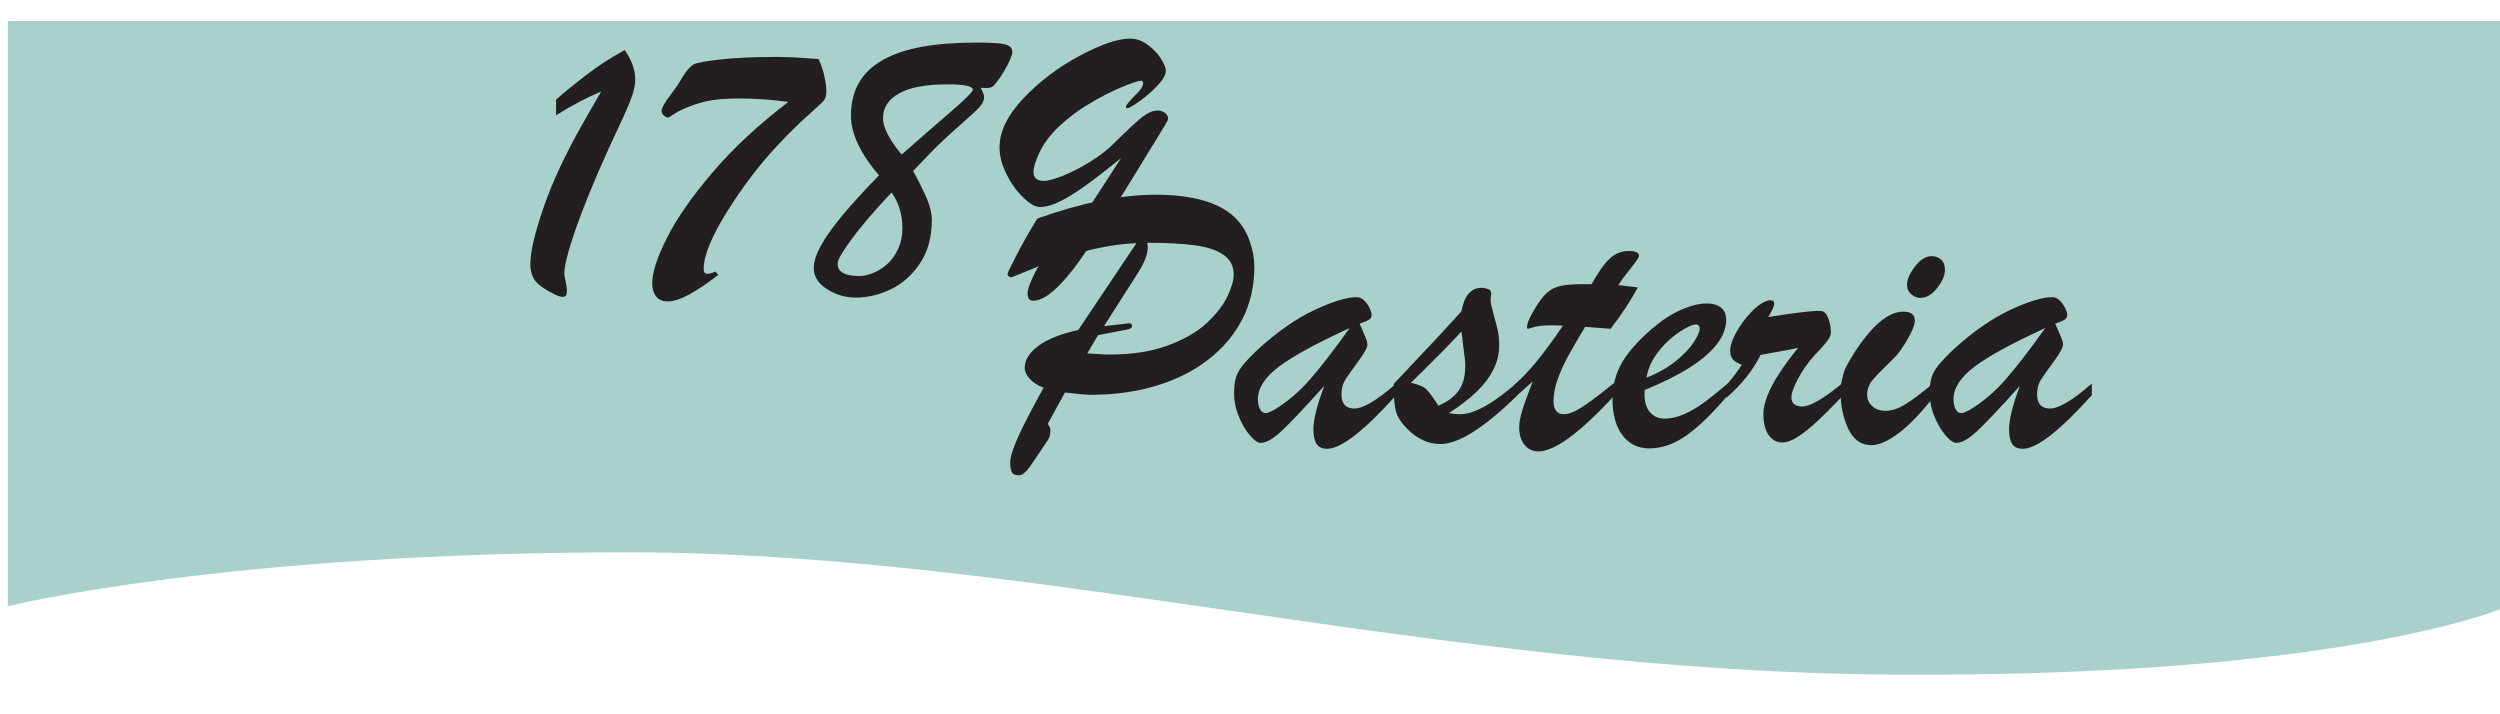 <?xml version="1.0" encoding="UTF-8"?><svg id="Layer_2" xmlns="http://www.w3.org/2000/svg" xmlns:xlink="http://www.w3.org/1999/xlink" viewBox="0 0 1600 456.82"><defs><style>.cls-1{fill:none;}.cls-2{clip-path:url(#clippath);}.cls-3{fill:#231f20;}.cls-4{fill:#a7d1ca;filter:url(#drop-shadow-1);}</style><clipPath id="clippath"><rect class="cls-1" width="1600" height="456.82"/></clipPath><filter id="drop-shadow-1" filterUnits="userSpaceOnUse"><feOffset dx="5" dy="15"/><feGaussianBlur result="blur" stdDeviation="10"/><feFlood flood-color="#231f20" flood-opacity=".5"/><feComposite in2="blur" operator="in"/><feComposite in="SourceGraphic"/></filter></defs><g id="Exports"><g class="cls-2"><path class="cls-4" d="M1600,372.99s-101.27,45.63-392.91,43.78c-291.65-1.86-550.89-78.27-810.13-78.27S0,372.99,0,372.99V-1.5H1600V372.99Z"/><g><path class="cls-3" d="M355.89,73.76v-10.01c2.93-2.6,5.9-5.13,8.91-7.57,3.01-2.44,6.37-5.08,10.07-7.93,3.7-2.85,7.53-5.57,11.47-8.18,3.95-2.6,8.44-5.29,13.49-8.06,4.47,6.51,6.71,12.74,6.71,18.68,0,3.26-.69,6.88-2.08,10.86-1.38,3.99-3.28,8.54-5.68,13.67s-5.39,11.56-8.97,19.29c-9.6,21.24-16.78,38.76-21.54,52.55-4.76,13.79-7.14,23.17-7.14,28.14,0,.41,.28,2,.85,4.76,.57,2.77,.86,4.84,.86,6.23,0,2.36-.67,3.62-2.01,3.78-1.34,.16-3.24-.32-5.68-1.46-6.27-3.09-10.46-6.02-12.57-8.79-2.12-2.77-3.17-6.35-3.17-10.74,0-7.89,2.89-20.14,8.67-36.74,2.93-8.38,6.35-16.72,10.25-25.02s8.24-16.7,13-25.21c4.76-8.5,9.26-16.34,13.49-23.5-9.2,3.83-18.84,8.91-28.93,15.26Z"/><path class="cls-3" d="M457.82,173.74l1.83,2.2c-7.16,5.54-13.41,9.75-18.74,12.63s-9.87,4.33-13.61,4.33c-3.26,0-5.72-1.06-7.39-3.17s-2.5-4.96-2.5-8.54c0-6.75,3.13-16.38,9.4-28.87,6.27-12.49,16.01-26.49,29.23-41.99s29.4-30.54,48.52-45.1c-10.42-1.46-20.92-2.2-31.49-2.2-8.95,0-16.03,.61-21.24,1.83-5.21,1.22-10.21,2.93-15.01,5.13-1.71,.73-3.6,1.79-5.68,3.17-2.07,1.38-3.28,2.08-3.6,2.08-.73,0-1.61-.43-2.62-1.28s-1.53-1.85-1.53-2.99c0-1.71,1.75-4.88,5.25-9.52,3.5-4.64,6.14-8.54,7.94-11.72,2.36-4.07,4.8-6.92,7.32-8.54,2.03-1.06,7.87-2.12,17.52-3.17,9.64-1.06,21.55-1.59,35.71-1.59,2.28,0,5.02,.06,8.24,.18s6.67,.33,10.38,.61c3.7,.29,6.41,.47,8.12,.55,1.63,3.42,2.87,7.08,3.72,10.99,.86,3.91,1.28,7.08,1.28,9.52,0,2.2-.35,3.91-1.04,5.13s-2.01,2.65-3.97,4.27c-3.83,3.42-7.83,7.08-12.02,10.99s-9.05,8.83-14.59,14.77c-5.54,5.94-10.84,12.23-15.93,18.86-5.09,6.63-10.15,13.94-15.2,21.91-5.05,7.89-8.93,15.08-11.66,21.54s-4.09,11.86-4.09,16.17c0,2.2,.73,3.3,2.2,3.3,1.54,0,3.3-.49,5.25-1.46Z"/><path class="cls-3" d="M584.4,109.41c3.74,6.84,6.67,12.74,8.79,17.7,2.12,4.96,3.17,9.56,3.17,13.79,0,10.82-2.5,20-7.51,27.53-5.01,7.53-11.21,13.08-18.62,16.66-7.41,3.58-14.93,5.37-22.58,5.37-6.51,0-12.62-1.79-18.31-5.37-5.7-3.58-8.54-8.14-8.54-13.67,0-3.99,1.59-8.83,4.76-14.53,3.17-5.7,7.85-12.23,14.04-19.59,6.18-7.36,13.83-15.73,22.95-25.08-11.96-14-17.95-26.73-17.95-38.21,0-8.14,1.71-15.16,5.13-21.06,3.42-5.9,8.53-10.76,15.32-14.59,6.79-3.82,15.14-6.63,25.03-8.42,9.89-1.79,21.54-2.69,34.97-2.69,8.54,0,14.48,.35,17.82,1.04,3.34,.69,5,2.42,5,5.19,0,.81-.45,2.3-1.34,4.46-.9,2.16-2.18,4.66-3.85,7.51-1.67,2.85-3.52,5.54-5.55,8.06-1.06,1.38-2.18,2.24-3.36,2.56-1.18,.33-3.24,.37-6.17,.12,1.46,2.44,2.2,4.44,2.2,5.98,0,2.2-1.08,4.44-3.23,6.71-2.16,2.28-6.47,6.25-12.94,11.9-6.47,5.66-12.07,10.89-16.79,15.69-1.71,1.71-3.78,3.87-6.22,6.47-2.44,2.61-4.52,4.76-6.23,6.47Zm-13.79,13.79c-10.91,11.56-19.39,21.44-25.45,29.66-6.06,8.22-9.1,13.51-9.1,15.87,0,5.29,4.6,7.93,13.79,7.93,2.93,0,6.06-.71,9.4-2.14,3.34-1.42,6.35-3.4,9.03-5.92,2.69-2.52,4.9-5.72,6.65-9.58,1.75-3.86,2.62-8.12,2.62-12.76,0-8.87-2.32-16.56-6.96-23.07Zm6.47-24.29c4.47-3.99,9.77-8.62,15.87-13.92,6.1-5.29,11.6-10.05,16.48-14.28,4.88-4.23,8.3-7.36,10.25-9.4,1.95-2.03,2.93-3.34,2.93-3.91,0-2.28-5.41-3.42-16.24-3.42-13.67,0-23.97,1.91-30.88,5.74-6.92,3.83-10.38,9.16-10.38,15.99,0,2.93,1.06,6.43,3.17,10.5,2.12,4.07,5.04,8.3,8.79,12.7Z"/><path class="cls-3" d="M717.46,101.23c-8.54,6.92-15.91,12.62-22.09,17.09-6.19,4.48-11.74,7.96-16.66,10.44-4.93,2.48-9.34,3.72-13.25,3.72-2.85,0-6.37-2.01-10.56-6.04s-7.77-9.01-10.74-14.95c-2.97-5.94-4.46-11.68-4.46-17.21,0-10.17,5.15-20.67,15.44-31.49,10.29-10.82,22.28-19.88,35.95-27.16,13.67-7.28,24.37-10.92,32.11-10.92,4.07,0,7.89,1.34,11.47,4.03,3.58,2.69,6.39,5.66,8.42,8.91,2.03,3.26,3.05,5.78,3.05,7.57,0,2.61-1.75,5.76-5.25,9.46-3.5,3.7-7.34,7.06-11.54,10.07-4.19,3.01-6.86,4.52-8,4.52-.49,0-.73-.32-.73-.98,0-.98,2.36-3.82,7.08-8.54,2.6-2.6,3.91-4.76,3.91-6.47,0-1.06-.49-1.59-1.46-1.59-1.63,0-5.78,1.38-12.45,4.15-6.67,2.77-13.84,6.47-21.48,11.11-7.65,4.64-14.57,10.05-20.75,16.24-4.64,4.8-8.14,9.81-10.5,15.01-2.36,5.21-3.54,9.16-3.54,11.84,0,3.83,2.24,5.74,6.71,5.74,2.6,0,6.65-1.1,12.15-3.3,5.49-2.2,11.27-5.17,17.33-8.91,6.06-3.74,11.17-7.69,15.32-11.84,8.79-8.71,14.91-14.38,18.37-17.03,3.46-2.64,6.57-3.97,9.34-3.97,1.95,0,3.6,.51,4.95,1.53,1.34,1.02,2.01,2.34,2.01,3.97,0,.57-2.48,4.84-7.45,12.82-13.92,22.79-24.15,39.39-30.7,49.8-6.55,10.42-12.66,19.63-18.31,27.65-5.66,8.02-11.07,14.34-16.24,18.98s-9.75,6.96-13.73,6.96c-2.36,0-3.54-1.59-3.54-4.76,0-2.6,1.65-7.12,4.95-13.55,3.29-6.43,7.38-9.56,12.27-9.4,9.68-13.59,17.46-24.84,23.31-33.75s12.29-18.82,19.29-29.72Z"/></g><g><path class="cls-3" d="M690.09,211.17l37.23-55.54c-8.46,.33-17.38,1.55-26.73,3.66-9.36,2.12-17.38,4.38-24.05,6.77-6.67,2.4-12.63,4.68-17.88,6.84-5.25,2.16-9.01,3.68-11.29,4.58-.57,0-1.14-.2-1.71-.61-.57-.41-.85-.89-.85-1.46,0-.65,1.89-4.64,5.68-11.96,3.78-7.32,8.24-15.18,13.37-23.56,28.48-10.17,53.63-15.26,75.44-15.26,25.23,0,42.72,5.37,52.49,16.11,3.5,3.74,6.21,8.36,8.12,13.85s2.87,10.93,2.87,16.3c0,12.21-2.54,23.3-7.63,33.26-5.09,9.97-12.35,18.62-21.79,25.94-9.44,7.32-20.55,12.92-33.32,16.78-12.78,3.87-26.78,5.8-41.99,5.8-2.69,0-8.18-.49-16.48-1.46l-10.99,20.02c1.14,1.71,1.71,3.09,1.71,4.15,0,2.52-.57,4.64-1.71,6.35-1.63,2.44-3.78,5.66-6.47,9.64-2.69,3.99-4.5,6.63-5.43,7.93-.94,1.3-1.99,2.44-3.17,3.42s-2.34,1.46-3.48,1.46c-2.36,0-3.87-.71-4.52-2.14-.65-1.42-.98-3.4-.98-5.92,0-3.58,1.77-9.26,5.31-17.03,3.54-7.77,8.89-18.08,16.05-30.94-3.83-1.46-6.79-3.38-8.91-5.74-2.12-2.36-3.17-4.68-3.17-6.96,0-5.04,2.89-9.72,8.67-14.04,5.78-4.31,14.32-7.73,25.63-10.25Zm12.7,3.3l-6.96,11.72c3.09,.16,5.84,.33,8.24,.49,2.4,.16,4.41,.24,6.04,.24,14.24,0,26.59-1.91,37.05-5.74,10.46-3.82,18.76-8.56,24.9-14.22,6.14-5.66,10.6-11.33,13.37-17.03,2.77-5.7,4.15-10.46,4.15-14.28,0-5.29-2.12-9.44-6.35-12.45-4.23-3.01-10.32-5.07-18.25-6.17-7.94-1.1-18.17-1.65-30.7-1.65,.16,.9,.24,2,.24,3.3,0,4.23-2.24,9.81-6.71,16.72l-21.24,33.33,15.99-1.83c1.3,0,1.95,.61,1.95,1.83,0,1.06-1.06,1.79-3.17,2.2l-18.55,3.54Z"/><path class="cls-3" d="M805.32,223.38c12.37-11.23,24.37-19.57,36.01-25.02,11.64-5.45,20.63-8.18,26.98-8.18,1.71,0,3.3,.71,4.76,2.14,1.46,1.42,2.62,3.07,3.48,4.94,.86,1.87,1.28,3.26,1.28,4.15,0,1.46-.57,2.54-1.71,3.23-1.14,.69-3.13,1.53-5.98,2.5,.57,1.3,1.3,2.97,2.2,5,.89,2.04,1.59,3.68,2.07,4.94,.49,1.26,.73,2.38,.73,3.36,0,1.95-1.97,5.6-5.92,10.92-3.95,5.33-6.71,9.26-8.3,11.78-1.59,2.52-2.38,5.62-2.38,9.28,0,6.02,2.77,9.03,8.3,9.03s14.61-5.33,26.73-15.99v7.45c-20.59,22.87-35.32,34.3-44.19,34.3-3.17,0-5.43-1.04-6.78-3.11-1.34-2.08-2.01-5.15-2.01-9.22,0-6.43,2.32-15.75,6.96-27.95-11.88,13.18-20.71,22.56-26.49,28.14-5.78,5.58-10.54,8.36-14.28,8.36-1.79,0-4.03-1.54-6.71-4.64-2.69-3.09-5.07-7.1-7.14-12.02-2.08-4.92-3.11-10.03-3.11-15.32,0-3.82,.37-7.02,1.1-9.58s2.16-5.19,4.27-7.87c2.12-2.69,5.49-6.23,10.13-10.62Zm58.47-13.43c-21.16,9.69-36.24,17.9-45.23,24.66-8.99,6.76-13.49,13.71-13.49,20.87,0,2.61,.45,4.74,1.34,6.41,.89,1.67,2.12,2.5,3.66,2.5,.89,0,2.48-.57,4.76-1.71,8.54-5.04,16.36-11.62,23.44-19.71,7.08-8.1,15.58-19.1,25.51-33.02Z"/><path class="cls-3" d="M891.99,248.64v-2.93c21-22.13,35.44-37.64,43.34-46.51,1.79-10.01,6.1-15.01,12.94-15.01,1.71,0,3.54,.49,5.49,1.46l.73,2.32c-.33,.98-.49,2.36-.49,4.15,0,1.55,.59,4.42,1.77,8.61,1.18,4.19,2.1,7.71,2.75,10.56,.65,2.85,.98,6.06,.98,9.64,0,5.37-1.22,10.52-3.66,15.44-2.44,4.92-5.98,9.64-10.62,14.16s-10.62,9.14-17.94,13.86c2.93,.49,5.25,.73,6.96,.73,3.34,0,6.94-.83,10.8-2.5,3.87-1.67,7.81-3.91,11.84-6.71,4.03-2.81,8.73-6.45,14.1-10.92v8.18c-10.42,10.17-19.74,17.88-27.96,23.13-8.22,5.25-15.3,7.87-21.24,7.87-7.65,0-14.73-3.25-21.24-9.77-3.83-3.91-6.21-7.65-7.14-11.23-.94-3.58-1.4-8.42-1.4-14.53Zm45.53-18.68l-2.2-17.82c-5.05,5.7-15.83,16.64-32.35,32.84,4.88,1.06,8.22,2.48,10.01,4.27,1.79,1.79,4.31,5.25,7.57,10.38,5.53-2.28,9.79-5.39,12.76-9.34,2.97-3.95,4.46-9.34,4.46-16.17,0-.81-.02-1.54-.06-2.2-.04-.65-.1-1.3-.18-1.95Z"/><path class="cls-3" d="M1013.33,181.87h5.25c4.31-7.73,8.22-13.2,11.72-16.42,3.5-3.21,7.49-4.82,11.96-4.82s6.71,1.02,6.71,3.05c0,.98-1.75,3.62-5.25,7.93-3.5,4.31-6.15,7.93-7.94,10.86,2.77,.33,5.23,.61,7.39,.85,2.15,.24,3.84,.45,5.06,.61-4.64,8.63-10.46,17.46-17.46,26.49-2.28-.16-4.19-.31-5.74-.43-1.55-.12-3.11-.24-4.7-.37-1.59-.12-3.52-.26-5.8-.43-4.39,7.08-8.08,13.41-11.05,18.98-2.97,5.58-5.25,10.68-6.84,15.32-1.59,4.64-2.38,9.03-2.38,13.18,0,5.62,2.24,8.42,6.71,8.42,3.09,0,7.14-1.65,12.15-4.94,5-3.3,11.7-8.36,20.08-15.2v8.18c-21.97,23.85-38.21,35.77-48.71,35.77-3.66,0-6.61-1.42-8.85-4.27s-3.36-6.51-3.36-10.99c0-3.01,.63-6.59,1.89-10.74s3.52-10.42,6.78-18.8c-1.14,.98-2.22,1.93-3.23,2.87-1.02,.94-1.95,1.79-2.81,2.56-.85,.77-1.77,1.59-2.75,2.44s-1.95,1.73-2.93,2.62v-8.42c8.54-7.16,18.88-19.73,31.01-37.72-1.22-.08-2.36-.14-3.42-.18-1.06-.04-2.32-.06-3.79-.06-4.8,0-8.38,.33-10.74,.98-.98,.24-1.89,.51-2.75,.79-.85,.29-1.45,.43-1.77,.43s-.49-.24-.49-.73c0-2.69,1.67-6.71,5-12.08,2.69-4.56,5.23-7.93,7.63-10.13,2.4-2.2,5.33-3.68,8.79-4.46,3.46-.77,8.32-1.16,14.59-1.16Z"/><path class="cls-3" d="M1052.51,249.62v3.05c0,4.8,1.18,8.54,3.54,11.23,2.36,2.69,5.45,4.03,9.28,4.03s8.12-.93,12.39-2.81c4.27-1.87,8.52-4.35,12.76-7.45,4.23-3.09,9.4-7.24,15.5-12.45v7.45c-9.2,11.07-17.82,19.55-25.88,25.45s-16.24,8.85-24.54,8.85c-7.24,0-12.98-2.81-17.21-8.42-4.23-5.62-6.35-13.31-6.35-23.07,0-8.54,1.99-16.3,5.98-23.25,3.99-6.96,10.5-14.3,19.53-22.03,6.18-5.29,12.33-9.28,18.43-11.96s11.55-4.03,16.36-4.03c3.82,0,6.86,.88,9.09,2.62,2.24,1.75,3.36,4.38,3.36,7.87,0,5.13-1.91,10.23-5.74,15.32-3.83,5.09-9.66,10.13-17.52,15.14-7.86,5-17.52,9.83-28.99,14.47Zm1.22-7.93c7.32-2.85,13.59-6.39,18.8-10.62,5.21-4.23,9.05-8.28,11.54-12.15,2.48-3.86,3.72-6.69,3.72-8.48s-.85-2.81-2.56-2.81c-1.46,0-3.85,.94-7.14,2.81-3.3,1.87-6.63,4.31-10.01,7.32-3.38,3.01-6.41,6.55-9.1,10.62-2.69,4.07-4.44,8.5-5.25,13.31Z"/><path class="cls-3" d="M1104.76,254.63v-7.93c4.39-5.21,7.73-9.64,10.01-13.31-2.61-.89-4.5-1.99-5.68-3.3-1.18-1.3-1.77-3.25-1.77-5.86,0-2.93,1.22-6.63,3.66-11.11,2.44-4.47,5.45-8.67,9.03-12.57,3.58-3.91,6.84-6.43,9.77-7.57,1.14-.57,2.24-.85,3.3-.85,1.63,0,2.44,.77,2.44,2.32,0,1.38-1.26,4.19-3.79,8.42,16.76-2.6,27.34-3.91,31.74-3.91,1.71,0,2.89,.16,3.54,.49,1.38,.73,2.52,2.44,3.42,5.13,.89,2.69,1.34,5.37,1.34,8.06,0,1.71-.75,3.56-2.26,5.55-1.51,2-4.09,4.9-7.75,8.73-4.31,4.64-7.93,9.69-10.86,15.14-2.93,5.45-4.39,9.56-4.39,12.33,0,3.83,2.36,5.74,7.08,5.74,4.96,0,13.59-5.04,25.88-15.14v8.18c-6.76,7.08-12.33,12.66-16.72,16.72-4.39,4.07-8.46,7.3-12.21,9.7-3.74,2.4-7.08,3.6-10.01,3.6-3.42,0-6.27-1.57-8.54-4.7-2.28-3.13-3.42-7.67-3.42-13.61,0-3.5,.89-7.49,2.69-11.96,1.79-4.47,4.41-9.34,7.88-14.59,3.46-5.25,7.34-10.48,11.66-15.69-2.28,.49-4.84,1-7.69,1.53-2.85,.53-5.86,1.08-9.03,1.65-3.17,.57-5.62,1.02-7.32,1.34-5.05,10.09-12.37,19.25-21.97,27.47Z"/><path class="cls-3" d="M1237.33,245.23v8.91c-7.89,10.17-15.26,17.84-22.1,23.01-6.84,5.17-12.65,7.75-17.46,7.75-6.67,0-11.64-3.5-14.89-10.5-3.26-7-4.88-14.65-4.88-22.95,0-3.17,.32-6.21,.98-9.09,.65-2.89,1.42-5.27,2.32-7.14,.89-1.87,2.56-4.8,5.01-8.79,11.55-17.98,22.13-26.98,31.74-26.98,4.96,0,7.45,1.91,7.45,5.74,0,2.61-1.61,6.67-4.82,12.21-3.22,5.54-6.09,9.48-8.61,11.84-7.08,6.84-11.7,11.6-13.85,14.28-2.16,2.69-3.24,5.74-3.24,9.16,0,2.93,1.1,5.37,3.3,7.32s5.04,2.93,8.54,2.93c3.82,0,8.04-1.4,12.63-4.21,4.6-2.81,10.56-7.3,17.88-13.49Zm-8.3-54.57c-2.04,0-3.97-.77-5.8-2.32-1.83-1.54-2.75-3.5-2.75-5.86,0-3.58,1.71-7.57,5.13-11.96s6.96-6.59,10.62-6.59c2.44,0,4.47,.75,6.1,2.26,1.63,1.51,2.44,3.68,2.44,6.53,0,3.5-1.67,7.37-5,11.6-3.34,4.23-6.92,6.35-10.74,6.35Z"/><path class="cls-3" d="M1250.51,223.38c12.37-11.23,24.37-19.57,36.01-25.02,11.64-5.45,20.63-8.18,26.98-8.18,1.71,0,3.29,.71,4.76,2.14,1.46,1.42,2.62,3.07,3.48,4.94,.86,1.87,1.28,3.26,1.28,4.15,0,1.46-.57,2.54-1.71,3.23-1.14,.69-3.13,1.53-5.98,2.5,.57,1.3,1.3,2.97,2.2,5,.89,2.04,1.59,3.68,2.08,4.94,.49,1.26,.73,2.38,.73,3.36,0,1.95-1.97,5.6-5.92,10.92-3.95,5.33-6.71,9.26-8.3,11.78-1.59,2.52-2.38,5.62-2.38,9.28,0,6.02,2.77,9.03,8.3,9.03s14.61-5.33,26.73-15.99v7.45c-20.59,22.87-35.32,34.3-44.19,34.3-3.17,0-5.43-1.04-6.78-3.11-1.34-2.08-2.01-5.15-2.01-9.22,0-6.43,2.32-15.75,6.96-27.95-11.88,13.18-20.71,22.56-26.49,28.14-5.78,5.58-10.54,8.36-14.28,8.36-1.79,0-4.03-1.54-6.71-4.64-2.69-3.09-5.07-7.1-7.14-12.02-2.08-4.92-3.11-10.03-3.11-15.32,0-3.82,.37-7.02,1.1-9.58s2.15-5.19,4.27-7.87c2.12-2.69,5.49-6.23,10.13-10.62Zm58.47-13.43c-21.16,9.69-36.23,17.9-45.23,24.66-8.99,6.76-13.49,13.71-13.49,20.87,0,2.61,.45,4.74,1.34,6.41,.89,1.67,2.12,2.5,3.66,2.5,.89,0,2.48-.57,4.76-1.71,8.54-5.04,16.36-11.62,23.44-19.71,7.08-8.1,15.58-19.1,25.51-33.02Z"/></g></g></g></svg>